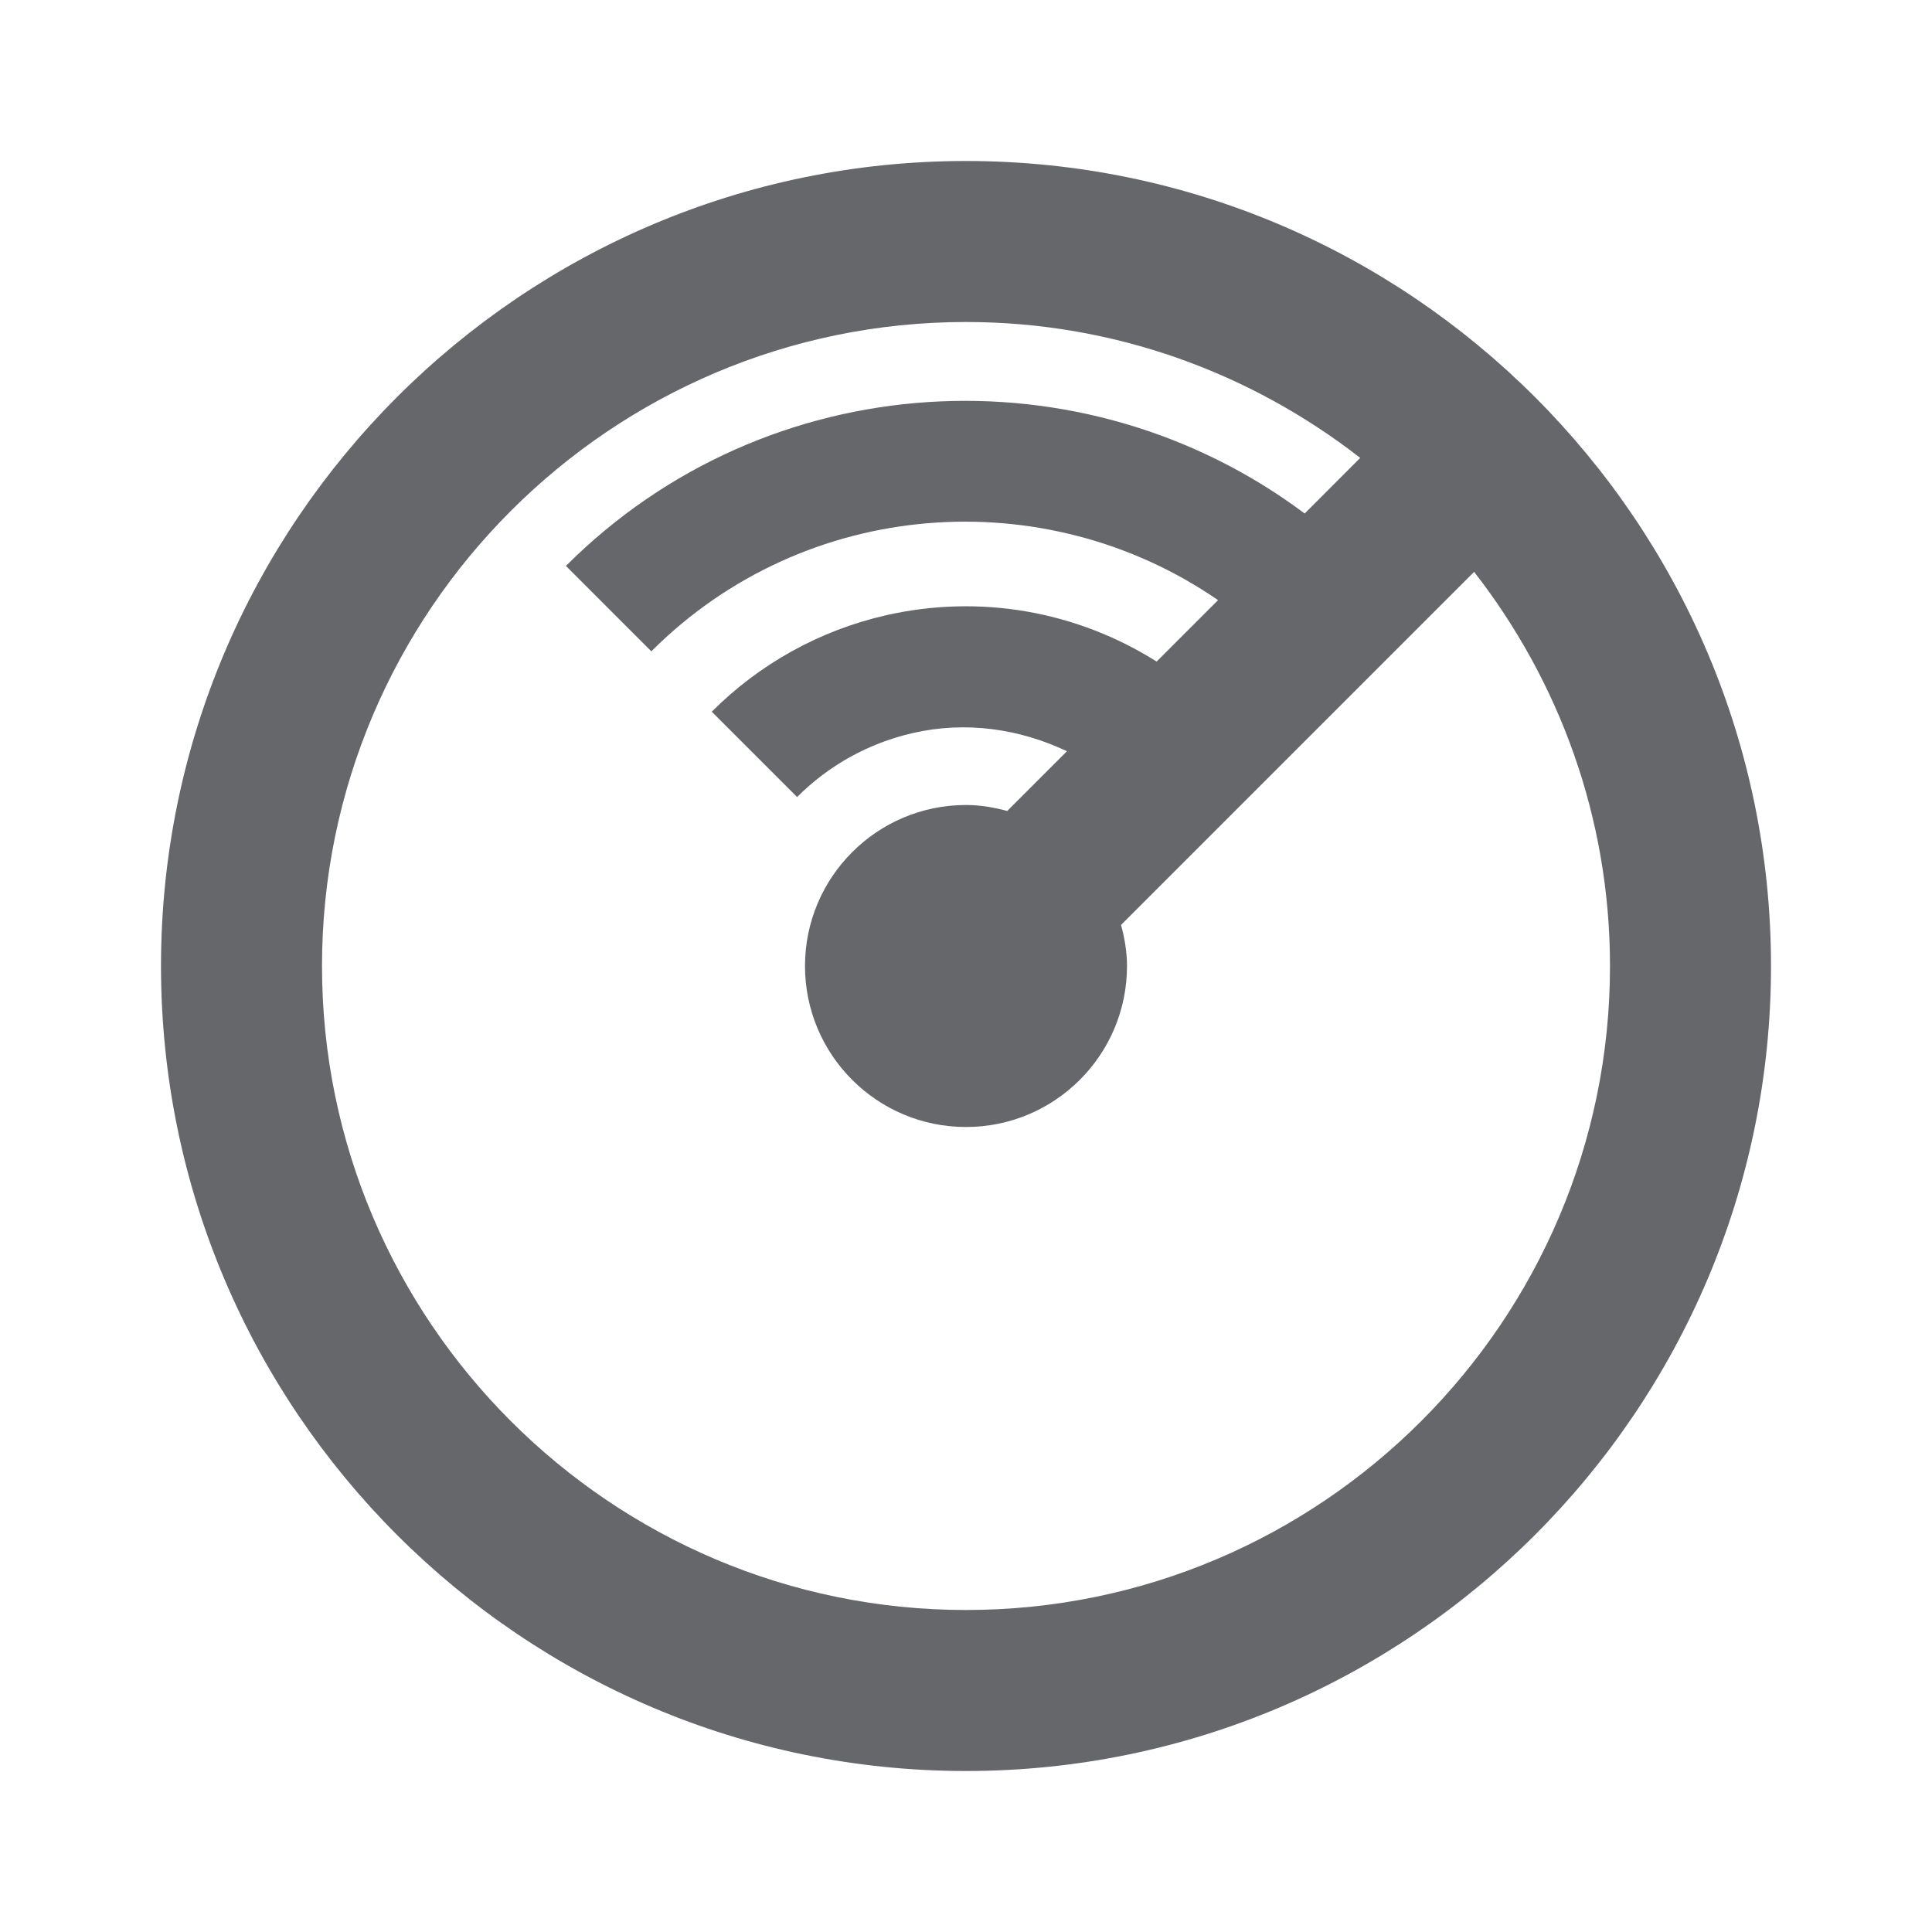 <svg xmlns="http://www.w3.org/2000/svg" width="24" height="24" viewBox="0 0 24 24">
    <path fill="#65676A" fill-rule="evenodd" d="M12 20c-4.41 0-8-3.589-8-8 0-4.41 3.59-8 8-8 1.846 0 3.542.634 4.897 1.688l-.69.691c-2.75-2.06-6.677-1.848-9.177.651l1.061 1.061c1.913-1.912 4.887-2.119 7.04-.636l-.763.763c-.99-.624-2.19-.842-3.366-.574-.817.187-1.565.601-2.16 1.197l1.06 1.06c.395-.396.892-.67 1.434-.794.662-.153 1.328-.054 1.918.225l-.742.742C12.348 10.03 12.178 10 12 10c-1.104 0-2 .896-2 2 0 1.105.896 2 2 2s2-.895 2-2c0-.178-.03-.347-.074-.51l4.386-4.386C19.366 8.458 20 10.154 20 12c0 4.411-3.589 8-8 8m0-18C6.486 2 2 6.486 2 12s4.486 10 10 10 10-4.486 10-10S17.514 2 12 2"/>
</svg>
